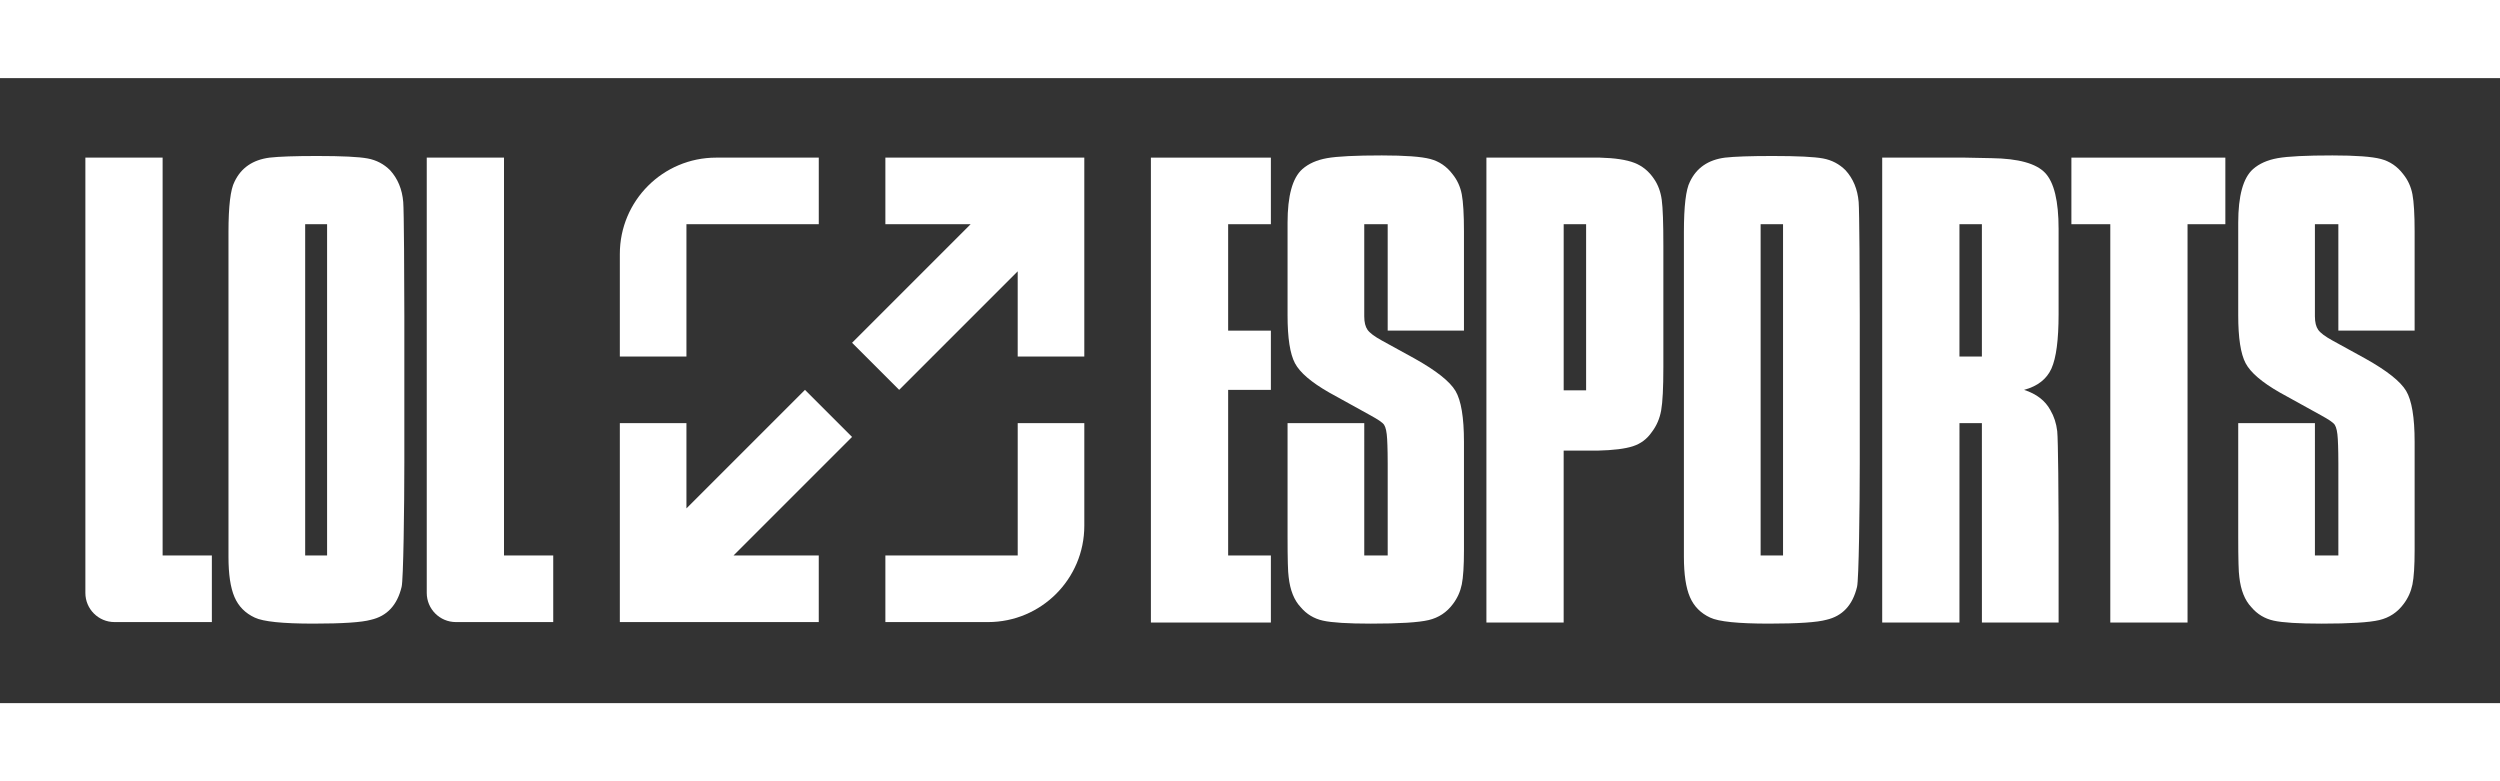 <svg version="1.1" id="Layer_1" xmlns="http://www.w3.org/2000/svg" x="0px" y="0px"
    viewBox="0 0 2000 500" width="80" height="25" fill="#ffffff" role="presentation">
    <rect x="0" y="0" width="2000" height="500" fill="#333333" stroke="none"/>
    <g>
        <path
            d="M1329.39,97.34c-0.88-6.42-2.92-11.98-6.14-16.65c-4.1-6.14-9.35-10.44-15.78-12.93   c-6.43-2.48-15.63-3.87-27.61-4.16h-26.74h-63.99v371.93h61.8V297.99h27.17c12.56-0.29,21.98-1.46,28.27-3.51   c6.28-2.04,11.32-5.84,15.12-11.4c3.79-4.97,6.28-10.74,7.45-17.31c1.17-6.57,1.75-18.04,1.75-34.41v-97.21   C1330.71,116.05,1330.27,103.77,1329.39,97.34z M1268.89,249.78h-17.95V116.87h17.95V249.78z"></path>
        <polygon
            points="920.72,435.53 1016.7,435.53 1016.7,381.88 982.52,381.88 982.52,249.4 1016.7,249.4 1016.7,202.01    982.52,202.01 982.52,116.87 1016.7,116.87 1016.7,63.6 920.72,63.6  "></polygon>
        <path
            d="M1161.97,76.74c-4.68-6.14-10.59-10.15-17.75-12.05c-7.16-1.9-20.09-2.85-38.79-2.85   c-21.04,0-35.65,0.73-43.83,2.19c-8.18,1.46-14.76,4.38-19.72,8.77c-7.89,7.01-11.83,21.33-11.83,42.95v73.98   c0,18.12,1.97,30.9,5.92,38.35c3.94,7.45,13.07,15.27,27.39,23.45c0,0,32.14,17.83,33.31,18.41c5.26,2.92,9.32,5.41,10.64,7.45   c1.32,2.05,2.12,5.85,2.41,11.4c0,0,0.44,7.06,0.44,19.27s0,73.83,0,73.83h-18.75V276.02h-61.36v91.14   c0,17.53,0.29,28.2,0.88,31.99c1.16,10.52,4.38,18.56,9.64,24.11c4.67,5.55,10.59,9.14,17.75,10.74c7.16,1.6,19.94,2.41,38.35,2.41   c22.79,0,38.2-0.94,46.24-2.85c8.03-1.9,14.53-6.21,19.5-12.93c3.51-4.67,5.84-9.86,7.01-15.56c1.16-5.7,1.75-14.83,1.75-27.39   v-86.7c0-19.57-2.27-33.16-6.79-40.76c-4.53-7.59-15.42-16.22-32.65-25.86l-26.3-14.46c-5.85-3.21-9.64-6.06-11.4-8.55   c-1.75-2.48-2.63-6.06-2.63-10.74v-73.74h18.75v85.13h61.02v-79.24c0-13.73-0.59-23.67-1.75-29.8   C1168.25,86.82,1165.76,81.42,1161.97,76.74z"></path>
        <path
            d="M1922.5,76.74c-4.68-6.14-10.59-10.15-17.75-12.05c-7.16-1.9-20.09-2.85-38.79-2.85   c-21.04,0-35.65,0.73-43.83,2.19c-8.18,1.46-14.76,4.38-19.72,8.77c-7.89,7.01-11.83,21.33-11.83,42.95v73.98   c0,18.12,1.97,30.9,5.92,38.35c3.94,7.45,13.07,15.27,27.39,23.45c0,0,32.14,17.83,33.31,18.41c5.26,2.92,9.32,5.41,10.64,7.45   c1.31,2.05,2.12,5.85,2.41,11.4c0,0,0.44,7.06,0.44,19.27s0,73.83,0,73.83h-18.75V276.02h-61.36v91.14   c0,17.53,0.29,28.2,0.88,31.99c1.16,10.52,4.38,18.56,9.64,24.11c4.67,5.55,10.59,9.14,17.75,10.74c7.16,1.6,19.94,2.41,38.35,2.41   c22.79,0,38.2-0.94,46.24-2.85c8.03-1.9,14.53-6.21,19.5-12.93c3.51-4.67,5.84-9.86,7.01-15.56c1.16-5.7,1.75-14.83,1.75-27.39   v-86.7c0-19.57-2.27-33.16-6.79-40.76c-4.53-7.59-15.42-16.22-32.65-25.86l-26.3-14.46c-5.85-3.21-9.64-6.06-11.4-8.55   c-1.75-2.48-2.63-6.06-2.63-10.74v-73.74h18.75v85.13h61.02v-79.24c0-13.73-0.59-23.67-1.75-29.8   C1928.78,86.82,1926.29,81.42,1922.5,76.74z"></path>
        <path
            d="M1476.41,73.68c-4.97-4.97-10.96-8.11-17.97-9.42c-7.01-1.31-20.45-1.97-40.32-1.97   c-17.83,0-30.54,0.44-38.13,1.31c-13.44,1.75-22.79,8.18-28.05,19.28c-3.22,6.14-4.82,19.58-4.82,40.32v66.97v117.46v59.08v16.22   c0,14.03,1.6,24.76,4.82,32.21c3.21,7.45,8.62,12.93,16.22,16.44c6.72,3.22,22.35,4.82,46.9,4.82c23.37,0,38.71-1.02,46.02-3.07   c12.85-2.92,21.04-11.68,24.54-26.3c1.46-5.26,2.19-64.93,2.19-99.41V190.17c0-27.76-0.29-84.65-0.88-91.08   C1486.05,88.87,1482.55,80.4,1476.41,73.68z M1426.43,381.88h-17.93V116.87h17.93V381.88z"></path>
        <path
            d="M1593.42,64.03l-21.92-0.44h-65.74v371.93h61.8l0.02-159.51h17.93l0.02,159.51h61.36v-77.96   c0-17.24-0.37-68.79-1.1-75.08c-0.73-6.28-2.56-11.9-5.48-16.87c-4.09-7.59-11.11-13-21.04-16.22   c10.81-2.92,18.11-8.61,21.91-17.09c3.79-8.47,5.7-22.93,5.7-43.39v-68.35c0-22.2-3.58-37.1-10.74-44.71   C1628.99,68.27,1614.74,64.33,1593.42,64.03z M1585.51,222.74h-17.95l0,0V116.87h17.95V222.74z"></path>
        <polygon
            points="1657.12,116.87 1688.24,116.87 1688.24,435.53 1750.03,435.53 1750.03,116.87 1780.28,116.87    1780.28,63.6 1657.12,63.6  "></polygon>
        <g>
            <path
                d="M312.07,73.68c-4.97-4.97-10.96-8.11-17.97-9.42c-7.01-1.31-20.46-1.97-40.32-1.97    c-17.83,0-30.54,0.44-38.13,1.31c-13.44,1.75-22.79,8.18-28.05,19.28c-3.22,6.14-4.82,19.58-4.82,40.32v66.97v117.46v59.08v16.22    c0,14.03,1.6,24.76,4.82,32.21c3.21,7.45,8.62,12.93,16.22,16.44c6.72,3.22,22.35,4.82,46.9,4.82c23.37,0,38.71-1.02,46.02-3.07    c12.85-2.92,21.04-11.68,24.54-26.3c1.46-5.26,2.19-64.93,2.19-99.41V190.17c0-27.76-0.29-84.65-0.88-91.08    C321.72,88.87,318.21,80.4,312.07,73.68z M261.67,381.88h-17.53V116.87h17.53V381.88z"></path>
            <path
                d="M130.09,63.6H68.3v348.24c0,12.88,10.44,23.32,23.32,23.32h77.87v-53.28h-39.39V63.6z"></path>
            <path
                d="M403.2,63.6h-61.8v348.24c0,12.88,10.44,23.32,23.32,23.32h77.87v-53.28H403.2V63.6z"></path>
            <path
                d="M549.15,116.87h105.87V63.6h-82.11c-42.55,0-77.04,34.49-77.04,77.04v82.11h53.28V116.87z M643.98,249.38    l-94.83,94.83v-68.19h-53.28v159.14h159.14v-53.28h-68.19l94.83-94.83L643.98,249.38z M814.16,381.88H708.3v53.28h82.11    c42.55,0,77.04-34.49,77.04-77.04v-82.11h-53.28V381.88z M708.3,63.6v53.28h68.19l-94.83,94.83l37.67,37.67l94.83-94.83v68.19    h53.28V63.6H708.3z"></path>
        </g>
    </g>
</svg>